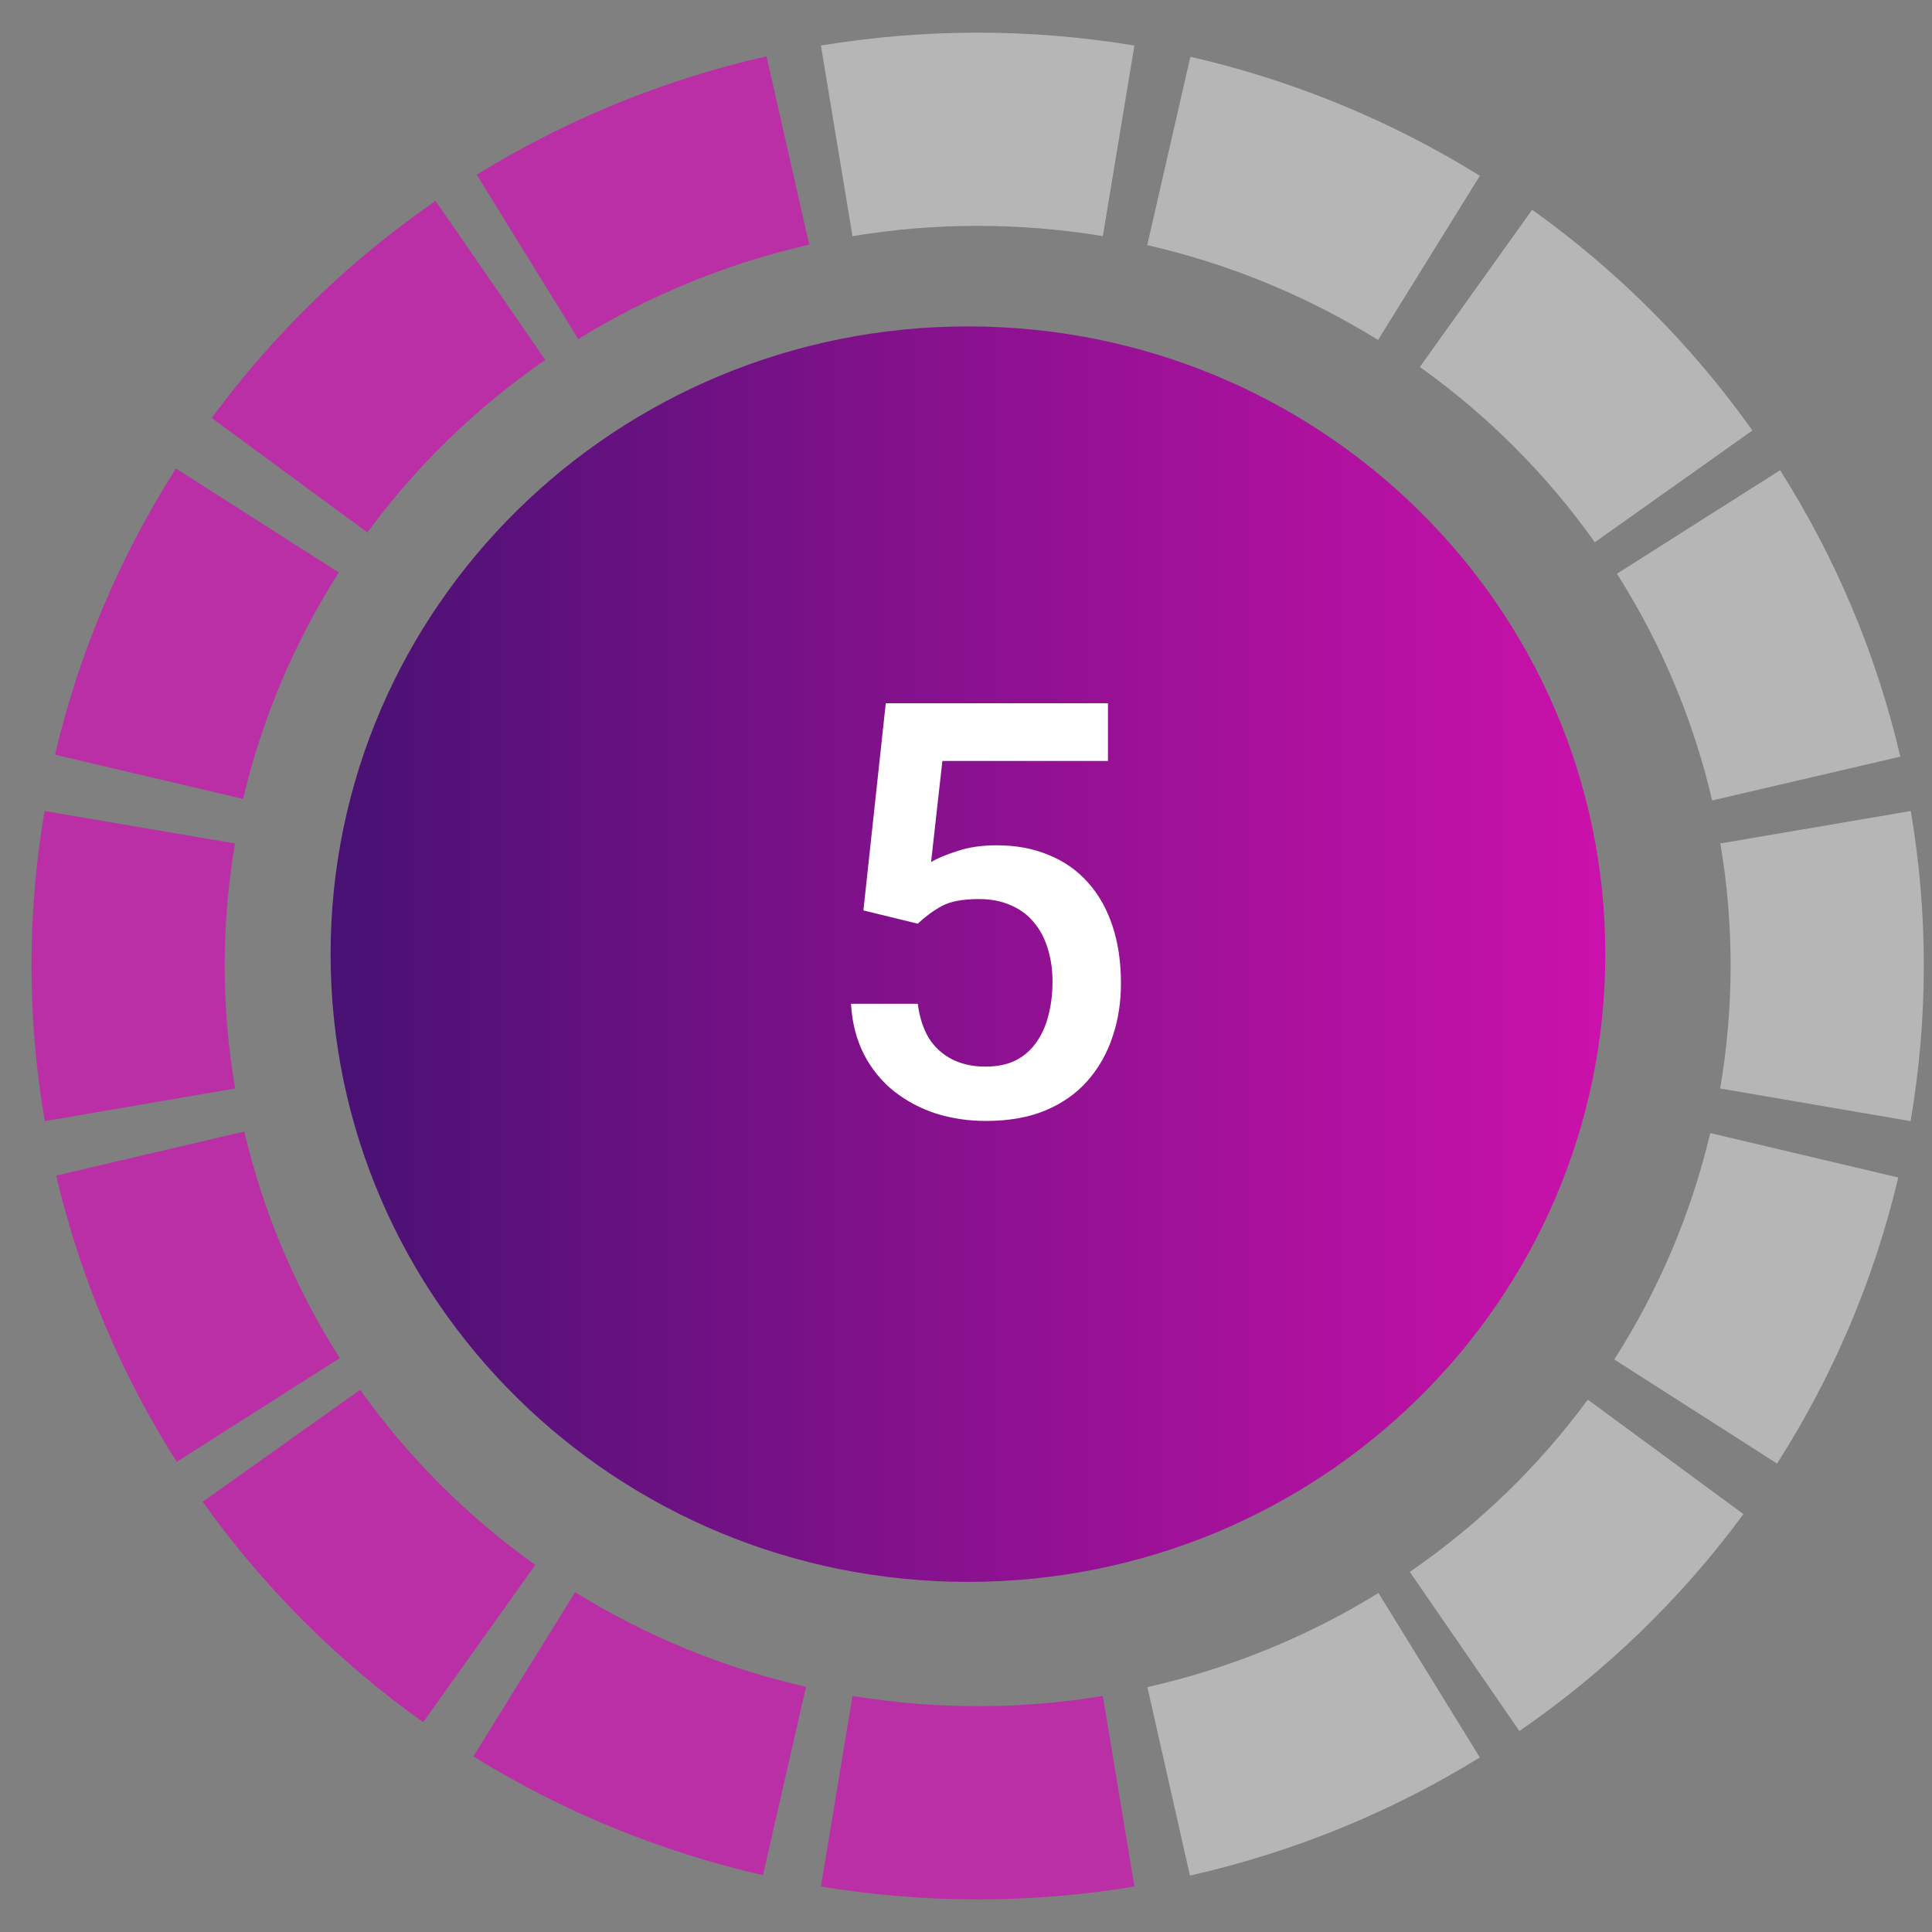<svg width="40" height="40" viewBox="0 0 40 40" fill="none" xmlns="http://www.w3.org/2000/svg">
<rect x="0" y="0" width="40" height="40" fill="#808080" stroke="none"/>
<path d="M17.323 37.085C19.255 37.405 21.228 37.405 23.16 37.085" stroke="#BB2FA6" stroke-width="4"/>
<path d="M17.323 2.916C19.255 2.596 21.228 2.596 23.16 2.916" stroke="#B6B6B6" stroke-width="4"/>
<path d="M37.589 17.127C37.913 19.029 37.911 20.972 37.585 22.874" stroke="#B6B6B6" stroke-width="4"/>
<path d="M2.894 17.127C2.57 19.029 2.571 20.972 2.898 22.874" stroke="#BB2FA6" stroke-width="4"/>
<path d="M30.559 5.97C32.145 7.103 33.528 8.488 34.65 10.07" stroke="#B6B6B6" stroke-width="4"/>
<path d="M5.827 29.933C6.951 31.513 8.335 32.897 9.922 34.028" stroke="#BB2FA6" stroke-width="4"/>
<path d="M34.485 30.163C33.336 31.725 31.928 33.087 30.323 34.192" stroke="#B6B6B6" stroke-width="4"/>
<path d="M10.154 5.806C8.549 6.913 7.144 8.276 5.995 9.839" stroke="#BB2FA6" stroke-width="4"/>
<path d="M35.166 10.807C36.204 12.443 36.958 14.238 37.396 16.119" stroke="#B6B6B6" stroke-width="4"/>
<path d="M3.111 23.883C3.551 25.762 4.307 27.557 5.347 29.192" stroke="#BB2FA6" stroke-width="4"/>
<path d="M29.589 34.684C27.928 35.708 26.105 36.45 24.196 36.881" stroke="#B6B6B6" stroke-width="4"/>
<path d="M16.312 3.116C14.403 3.549 12.581 4.294 10.921 5.319" stroke="#BB2FA6" stroke-width="4"/>
<path d="M24.199 3.125C26.107 3.562 27.927 4.311 29.585 5.339" stroke="#B6B6B6" stroke-width="4"/>
<path d="M10.854 34.665C12.512 35.692 14.334 36.438 16.242 36.874" stroke="#BB2FA6" stroke-width="4"/>
<path d="M37.355 23.919C36.911 25.798 36.151 27.591 35.107 29.224" stroke="#B6B6B6" stroke-width="4"/>
<path d="M5.329 10.776C4.286 12.41 3.528 14.203 3.086 16.083" stroke="#BB2FA6" stroke-width="4"/>
<path d="M33.236 19.754C33.236 26.933 27.328 32.751 20.041 32.751C12.752 32.751 6.845 26.933 6.845 19.754C6.845 12.576 12.752 6.758 20.041 6.758C27.328 6.758 33.236 12.576 33.236 19.754Z" fill="url(#paint0_linear_63_265)"/>
<path d="M19.001 19.124L17.876 18.849L18.339 14.56H22.939V15.755H19.511L19.277 17.847C19.41 17.769 19.593 17.692 19.828 17.618C20.062 17.54 20.329 17.501 20.63 17.501C21.033 17.501 21.392 17.567 21.708 17.7C22.029 17.829 22.3 18.019 22.523 18.269C22.745 18.515 22.916 18.815 23.033 19.171C23.15 19.523 23.208 19.919 23.208 20.36C23.208 20.755 23.15 21.124 23.033 21.468C22.919 21.811 22.747 22.114 22.517 22.376C22.287 22.638 21.995 22.843 21.644 22.991C21.296 23.136 20.884 23.208 20.408 23.208C20.052 23.208 19.71 23.157 19.382 23.056C19.058 22.95 18.767 22.796 18.509 22.593C18.251 22.386 18.044 22.132 17.888 21.831C17.732 21.526 17.642 21.177 17.619 20.782H19.001C19.037 21.06 19.113 21.296 19.23 21.491C19.351 21.683 19.511 21.829 19.71 21.931C19.91 22.032 20.14 22.083 20.402 22.083C20.64 22.083 20.845 22.042 21.017 21.96C21.189 21.874 21.331 21.753 21.445 21.597C21.562 21.436 21.648 21.249 21.703 21.034C21.761 20.819 21.791 20.581 21.791 20.319C21.791 20.069 21.757 19.841 21.691 19.634C21.628 19.427 21.533 19.247 21.404 19.095C21.279 18.942 21.12 18.825 20.929 18.743C20.738 18.657 20.517 18.614 20.267 18.614C19.931 18.614 19.673 18.663 19.494 18.761C19.318 18.858 19.154 18.98 19.001 19.124Z" fill="white"/>
<defs>
<linearGradient id="paint0_linear_63_265" x1="33.236" y1="19.755" x2="6.845" y2="19.755" gradientUnits="userSpaceOnUse">
<stop stop-color="#CB11AB"/>
<stop offset="1" stop-color="#481173"/>
</linearGradient>
</defs>
</svg>

